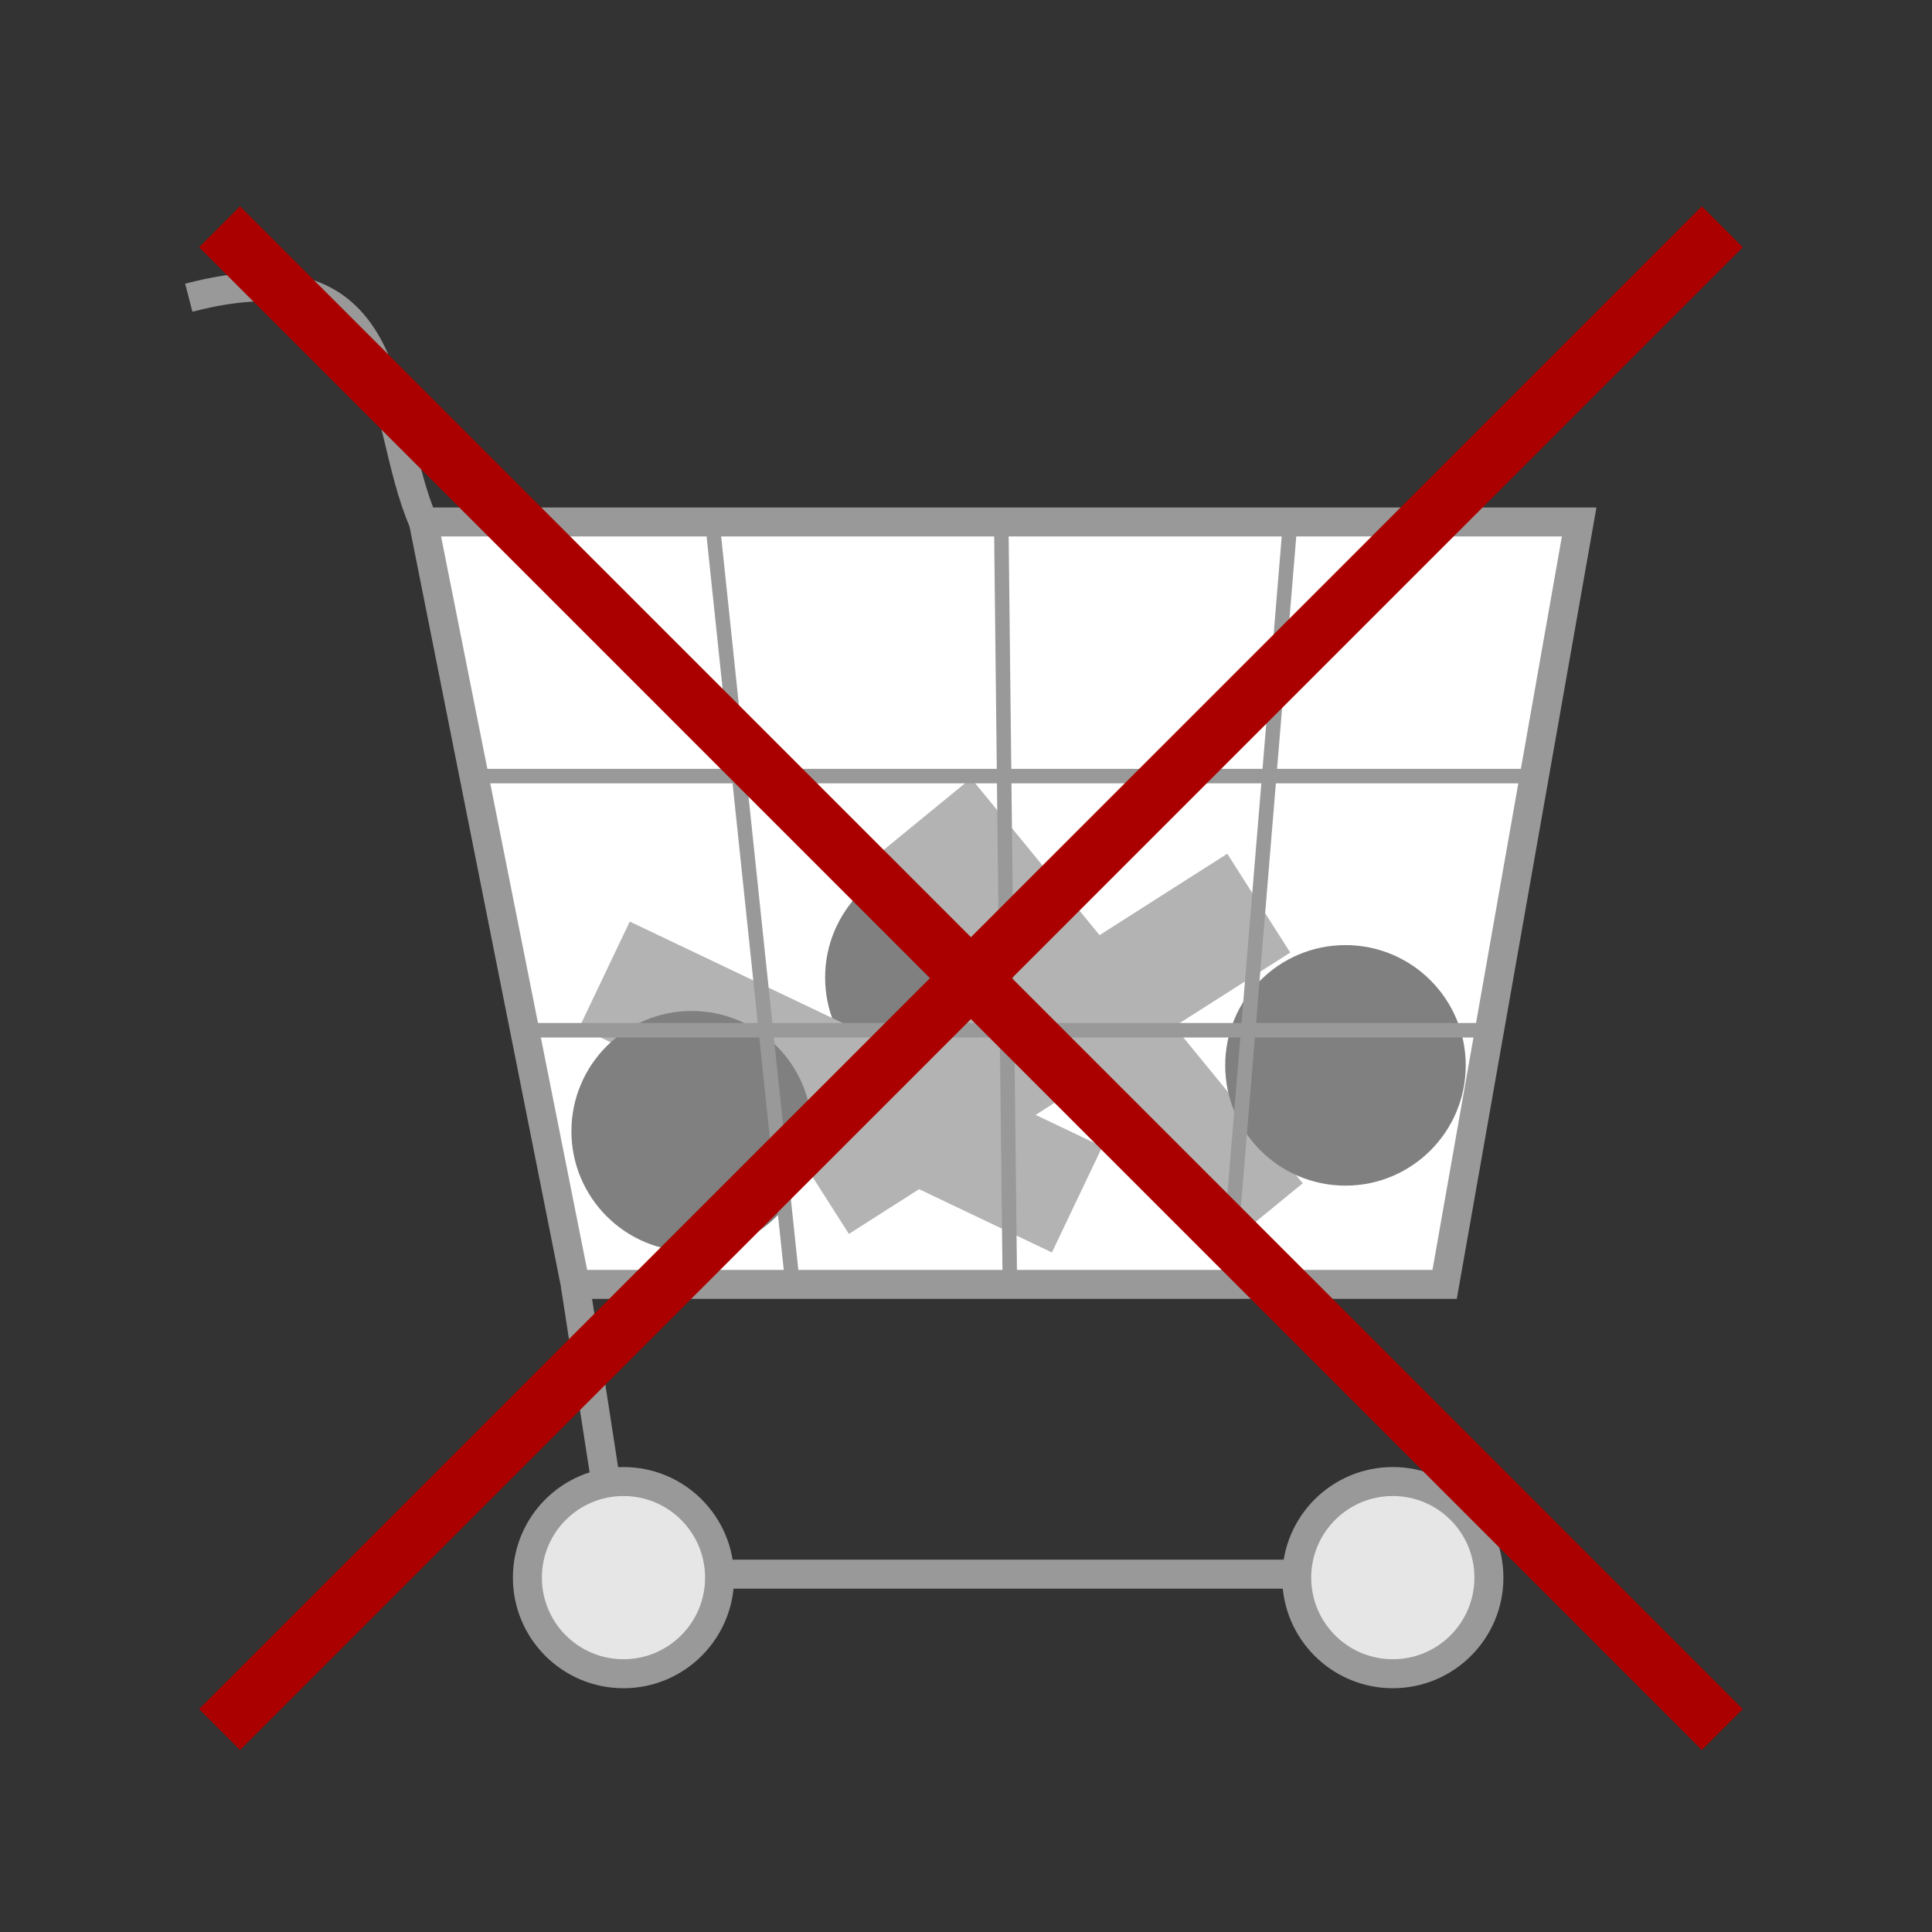 <?xml version="1.0" encoding="UTF-8" standalone="no"?>
<!-- Created with Inkscape (http://www.inkscape.org/) -->

<svg
   xmlns:dc="http://purl.org/dc/elements/1.1/"
   xmlns:cc="http://creativecommons.org/ns#"
   xmlns:rdf="http://www.w3.org/1999/02/22-rdf-syntax-ns#"
   xmlns:svg="http://www.w3.org/2000/svg"
   xmlns="http://www.w3.org/2000/svg"
   xmlns:sodipodi="http://sodipodi.sourceforge.net/DTD/sodipodi-0.dtd"
   xmlns:inkscape="http://www.inkscape.org/namespaces/inkscape"
   width="200"
   height="200"
   viewBox="0 0 52.917 52.917"
   version="1.1"
   id="svg8"
   inkscape:version="0.92.3 (2405546, 2018-03-11)"
   sodipodi:docname="3a_gray-redX.svg">
  <rect x="0" y="0" width="52.917" height="52.917" fill="#333333" stroke="none"/>
  <defs
     id="defs2" />
  <sodipodi:namedview
     id="base"
     pagecolor="#ffffff"
     bordercolor="#666666"
     borderopacity="1.0"
     inkscape:pageopacity="0.0"
     inkscape:pageshadow="2"
     inkscape:zoom="3.959798"
     inkscape:cx="45.185842"
     inkscape:cy="99.721589"
     inkscape:document-units="px"
     inkscape:current-layer="layer1"
     showgrid="false"
     units="px"
     inkscape:window-width="1920"
     inkscape:window-height="1001"
     inkscape:window-x="1341"
     inkscape:window-y="572"
     inkscape:window-maximized="1"
     inkscape:snap-midpoints="true"
     inkscape:snap-global="false" />
  <g
     inkscape:label="Layer 1"
     inkscape:groupmode="layer"
     id="layer1"
     transform="translate(0,-244.083)">
    <path
       style="opacity:1;fill:#ffffff;fill-opacity:1;stroke:#999999;stroke-width:0.794;stroke-linejoin:miter;stroke-miterlimit:4;stroke-dasharray:none;stroke-dashoffset:0;stroke-opacity:1"
       d="m 11.597,258.379 h 31.656 l -3.685,20.883 h -23.812 z"
       id="rect3398"
       inkscape:connector-curvature="0"
       sodipodi:nodetypes="ccccc" />
    <circle
       r="3.294"
       cy="270.857"
       cx="25.894"
       id="circle4075"
       style="opacity:1;fill:#808080;fill-opacity:1;stroke:none;stroke-width:0.335;stroke-linejoin:miter;stroke-miterlimit:4;stroke-dasharray:none;stroke-dashoffset:0;stroke-opacity:1" />
    <rect
       ry="0"
       y="115.423"
       x="243.61"
       height="14.337"
       width="3.21"
       id="rect4067"
       style="opacity:1;fill:#b3b3b3;fill-opacity:1;stroke:none;stroke-width:0.281;stroke-linejoin:miter;stroke-miterlimit:4;stroke-dasharray:none;stroke-dashoffset:0;stroke-opacity:1"
       transform="rotate(57.485)" />
    <rect
       style="opacity:1;fill:#b3b3b3;fill-opacity:1;stroke:none;stroke-width:0.281;stroke-linejoin:miter;stroke-miterlimit:4;stroke-dasharray:none;stroke-dashoffset:0;stroke-opacity:1"
       id="rect4069"
       width="3.21"
       height="14.337"
       x="-238.941"
       y="131.392"
       ry="0"
       transform="rotate(-64.53)" />
    <circle
       style="opacity:1;fill:#808080;fill-opacity:1;stroke:none;stroke-width:0.335;stroke-linejoin:miter;stroke-miterlimit:4;stroke-dasharray:none;stroke-dashoffset:0;stroke-opacity:1"
       id="path817"
       cx="18.945"
       cy="275.067"
       r="3.294" />
    <rect
       style="opacity:1;fill:#b3b3b3;fill-opacity:1;stroke:none;stroke-width:0.281;stroke-linejoin:miter;stroke-miterlimit:4;stroke-dasharray:none;stroke-dashoffset:0;stroke-opacity:1"
       id="rect819"
       width="3.21"
       height="14.337"
       x="-150.769"
       y="222.196"
       ry="0"
       transform="rotate(-39.311)" />
    <circle
       r="3.294"
       cy="273.263"
       cx="36.852"
       id="circle4071"
       style="opacity:1;fill:#808080;fill-opacity:1;stroke:none;stroke-width:0.335;stroke-linejoin:miter;stroke-miterlimit:4;stroke-dasharray:none;stroke-dashoffset:0;stroke-opacity:1"
       inkscape:transform-center-x="-0.93544336" />
    <path
       style="opacity:1;vector-effect:none;fill:none;fill-opacity:1;stroke:#999999;stroke-width:0.397;stroke-linecap:butt;stroke-linejoin:miter;stroke-miterlimit:4;stroke-dasharray:none;stroke-dashoffset:0;stroke-opacity:1"
       d="m 27.424,258.379 0.236,20.883"
       id="path3401"
       inkscape:connector-curvature="0" />
    <path
       style="opacity:1;vector-effect:none;fill:none;fill-opacity:1;stroke:#999999;stroke-width:0.794;stroke-linecap:butt;stroke-linejoin:miter;stroke-miterlimit:4;stroke-dasharray:none;stroke-dashoffset:0;stroke-opacity:1"
       d="m 15.754,279.262 1.228,7.938"
       id="path3403"
       inkscape:connector-curvature="0"
       sodipodi:nodetypes="cc" />
    <path
       style="opacity:1;vector-effect:none;fill:none;fill-opacity:1;stroke:#999999;stroke-width:0.794;stroke-linecap:butt;stroke-linejoin:miter;stroke-miterlimit:4;stroke-dasharray:none;stroke-dashoffset:0;stroke-opacity:1"
       d="M 16.983,287.199 H 38.149"
       id="path3405"
       inkscape:connector-curvature="0"
       sodipodi:nodetypes="cc" />
    <path
       style="opacity:1;vector-effect:none;fill:none;fill-opacity:1;stroke:#999999;stroke-width:0.397;stroke-linecap:butt;stroke-linejoin:miter;stroke-miterlimit:4;stroke-dasharray:none;stroke-dashoffset:0;stroke-opacity:1"
       d="m 19.511,258.379 2.197,20.883"
       id="path3409"
       inkscape:connector-curvature="0" />
    <path
       style="opacity:1;vector-effect:none;fill:none;fill-opacity:1;stroke:#999999;stroke-width:0.397;stroke-linecap:butt;stroke-linejoin:miter;stroke-miterlimit:4;stroke-dasharray:none;stroke-dashoffset:0;stroke-opacity:1"
       d="m 35.338,258.379 -1.725,20.883"
       id="path3411"
       inkscape:connector-curvature="0" />
    <circle
       style="opacity:1;fill:#e6e6e6;fill-opacity:1;stroke:#999999;stroke-width:0.794;stroke-linejoin:miter;stroke-miterlimit:4;stroke-dasharray:none;stroke-dashoffset:0;stroke-opacity:1"
       id="path3413"
       cx="17.077"
       cy="287.294"
       r="2.632" />
    <circle
       r="2.632"
       cy="287.294"
       cx="38.149"
       id="circle3415"
       style="opacity:1;fill:#e6e6e6;fill-opacity:1;stroke:#999999;stroke-width:0.794;stroke-linejoin:miter;stroke-miterlimit:4;stroke-dasharray:none;stroke-dashoffset:0;stroke-opacity:1" />
    <path
       sodipodi:nodetypes="cc"
       inkscape:connector-curvature="0"
       id="path3417"
       d="m 5.171,252.237 c 5.913,-1.535 5.166,3.257 6.426,6.142"
       style="opacity:1;vector-effect:none;fill:none;fill-opacity:1;stroke:#999999;stroke-width:0.794;stroke-linecap:butt;stroke-linejoin:miter;stroke-miterlimit:4;stroke-dasharray:none;stroke-dashoffset:0;stroke-opacity:1" />
    <path
       style="opacity:1;vector-effect:none;fill:none;fill-opacity:1;stroke:#999999;stroke-width:0.397;stroke-linecap:butt;stroke-linejoin:miter;stroke-miterlimit:4;stroke-dasharray:none;stroke-dashoffset:0;stroke-opacity:1"
       d="M 12.92,265.34 H 42.213"
       id="path3423"
       inkscape:connector-curvature="0" />
    <path
       style="opacity:1;vector-effect:none;fill:none;fill-opacity:1;stroke:#999999;stroke-width:0.397;stroke-linecap:butt;stroke-linejoin:miter;stroke-miterlimit:4;stroke-dasharray:none;stroke-dashoffset:0;stroke-opacity:1"
       d="M 14.409,272.301 H 40.746"
       id="path3425"
       inkscape:connector-curvature="0" />
    <g
       transform="translate(-0.243,-0.896)"
       id="g836">
      <path
         inkscape:connector-curvature="0"
         id="path830"
         d="M 6.257,292.35 47.416,251.19"
         style="opacity:1;vector-effect:none;fill:none;fill-opacity:1;stroke:#aa0000;stroke-width:1.587;stroke-linecap:butt;stroke-linejoin:miter;stroke-miterlimit:4;stroke-dasharray:none;stroke-dashoffset:0;stroke-opacity:1" />
      <path
         style="opacity:1;vector-effect:none;fill:none;fill-opacity:1;stroke:#aa0000;stroke-width:1.587;stroke-linecap:butt;stroke-linejoin:miter;stroke-miterlimit:4;stroke-dasharray:none;stroke-dashoffset:0;stroke-opacity:1"
         d="M 47.416,292.35 6.257,251.19"
         id="path832"
         inkscape:connector-curvature="0" />
    </g>
  </g>
</svg>
